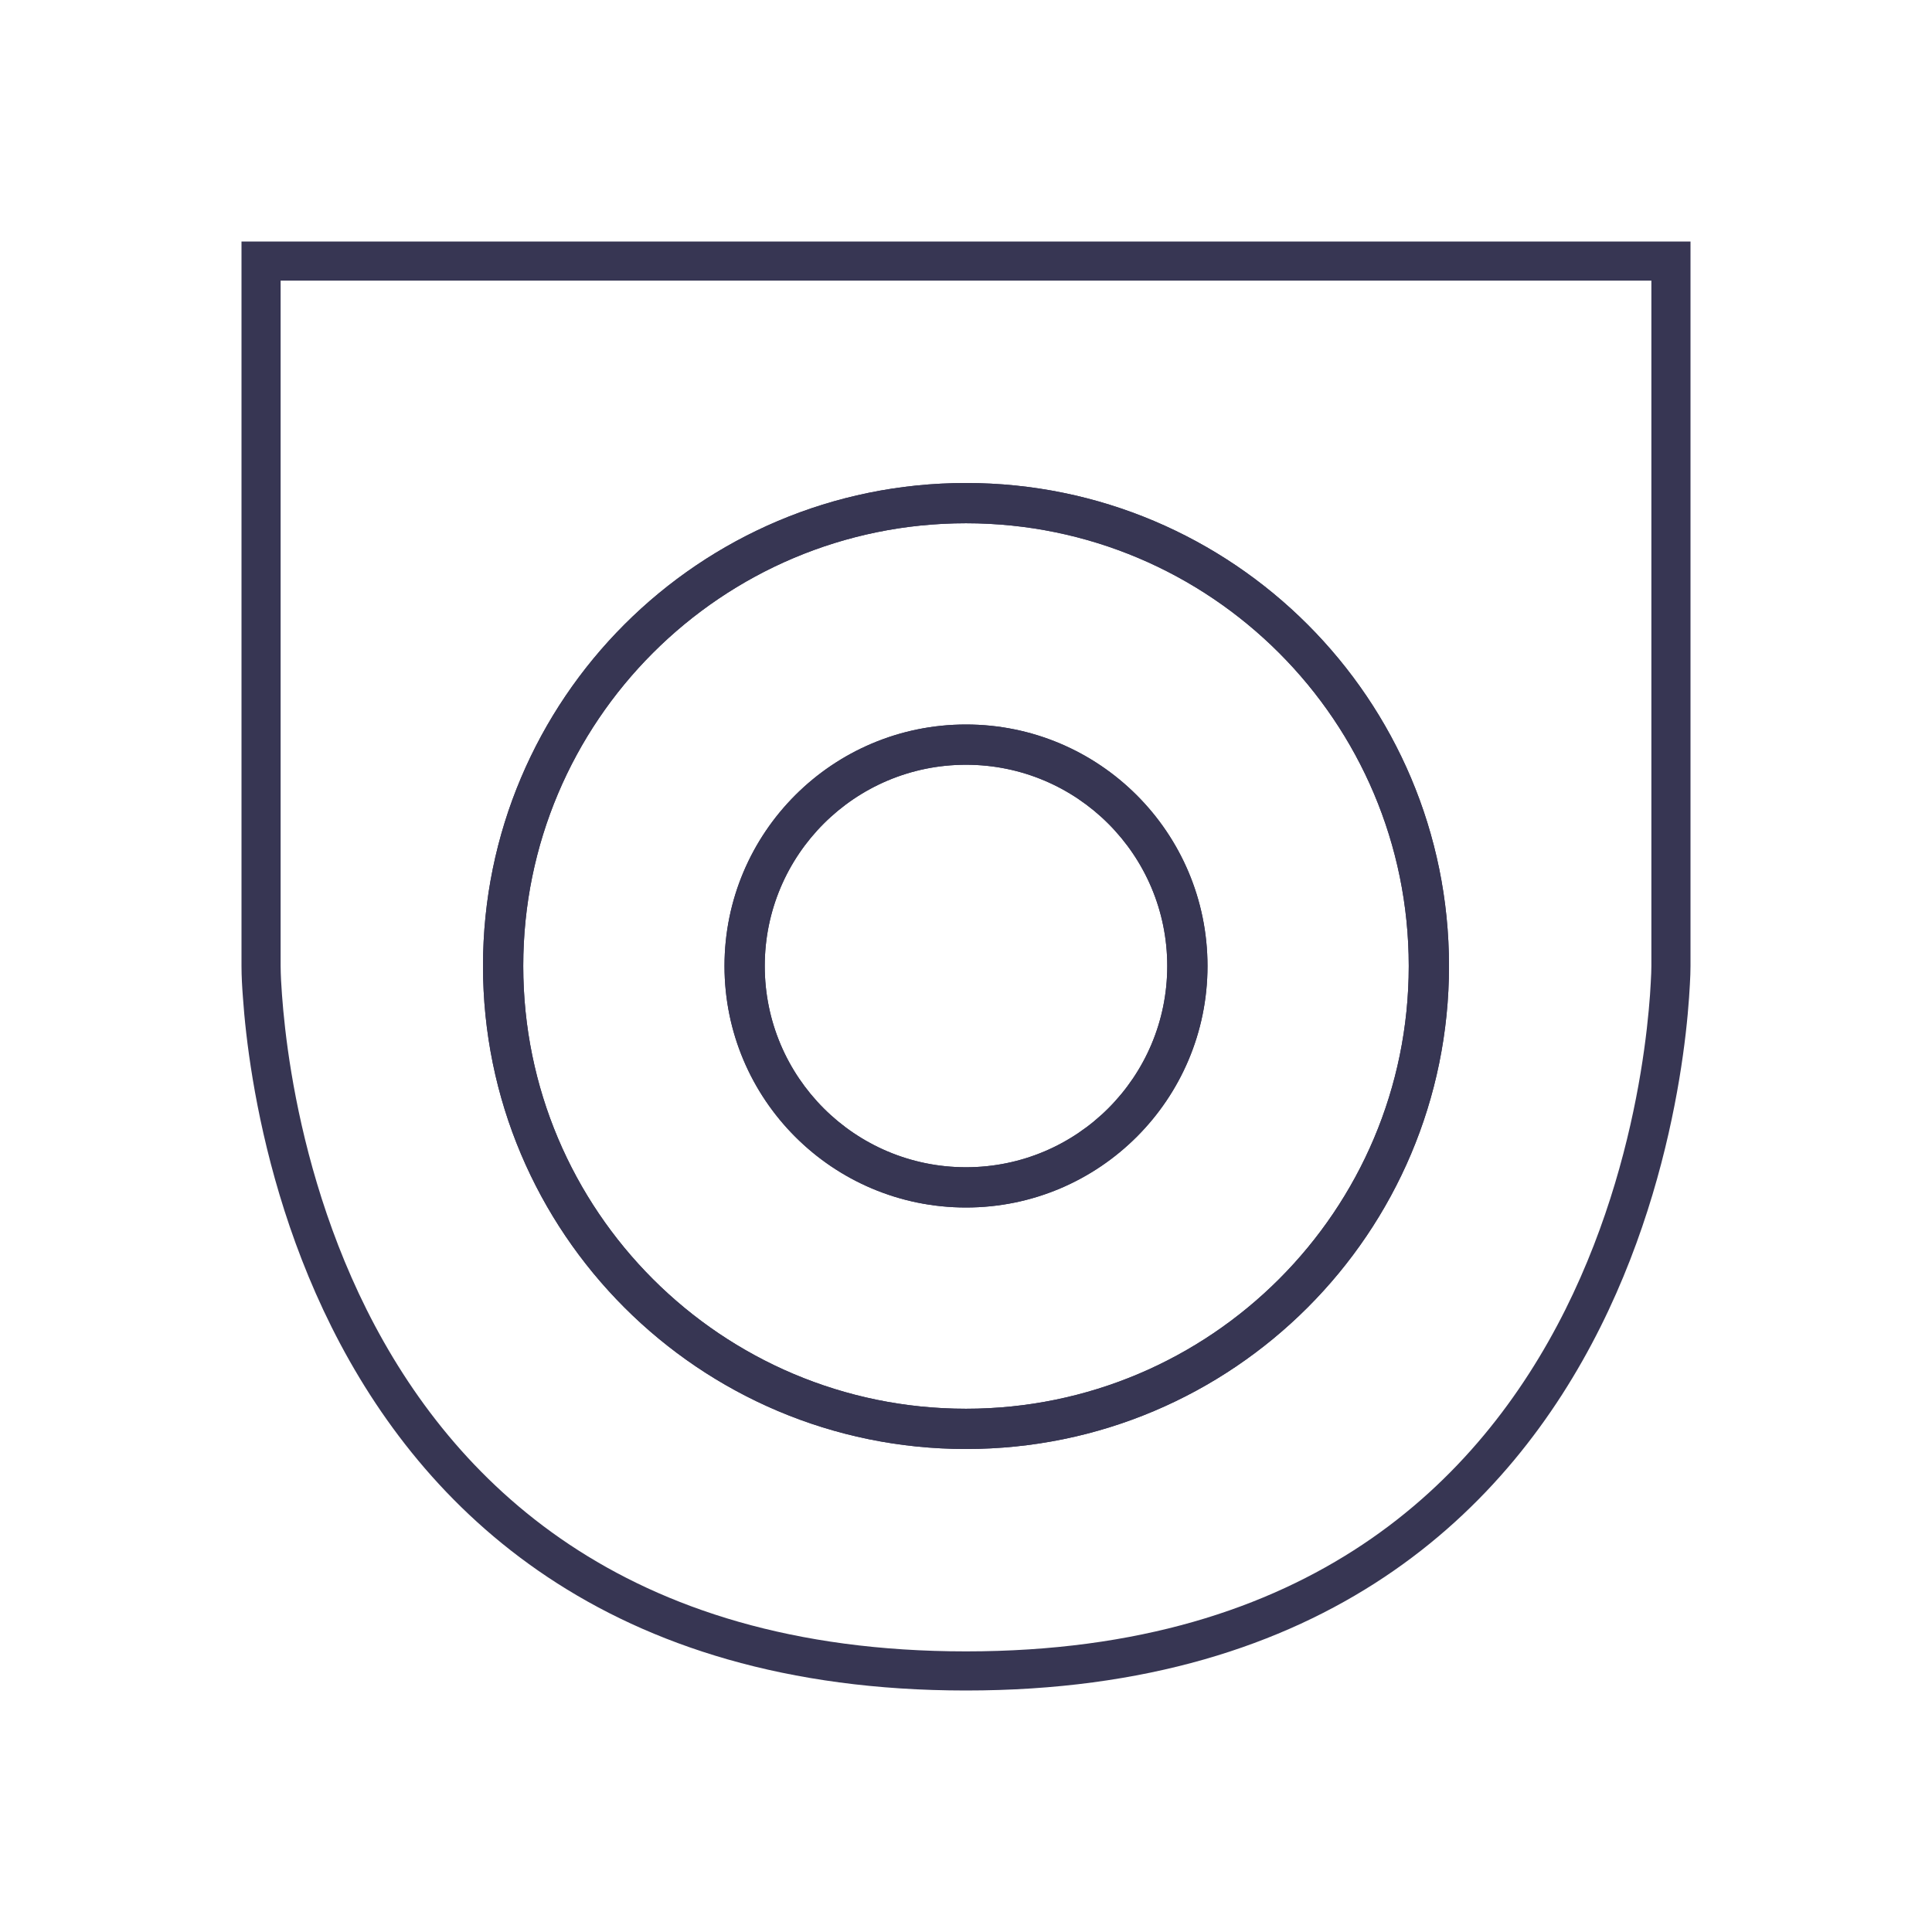 <svg width="24" height="24" viewBox="0 0 24 24" fill="none" xmlns="http://www.w3.org/2000/svg">
<path fill-rule="evenodd" clip-rule="evenodd" d="M12 15C13.657 15 15 13.657 15 12C15 10.343 13.657 9 12 9C10.343 9 9 10.343 9 12C9 13.657 10.343 15 12 15ZM12 14.5C13.381 14.5 14.5 13.381 14.5 12C14.5 10.619 13.381 9.5 12 9.5C10.619 9.5 9.5 10.619 9.5 12C9.5 13.381 10.619 14.5 12 14.5Z" fill="#373653"/>
<path fill-rule="evenodd" clip-rule="evenodd" d="M18 12C18 15.314 15.314 18 12 18C8.686 18 6 15.314 6 12C6 8.686 8.686 6 12 6C15.314 6 18 8.686 18 12ZM12 17.5C15.038 17.5 17.5 15.038 17.5 12C17.5 8.962 15.038 6.5 12 6.5C8.962 6.5 6.5 8.962 6.5 12C6.5 15.038 8.962 17.5 12 17.5Z" fill="#373653"/>
<path fill-rule="evenodd" clip-rule="evenodd" d="M20.998 12.106C20.995 12.174 20.991 12.271 20.982 12.394C20.965 12.639 20.93 12.989 20.86 13.408C20.72 14.245 20.441 15.365 19.88 16.487C19.318 17.611 18.472 18.741 17.197 19.591C15.922 20.441 14.232 21 12 21C9.768 21 8.078 20.441 6.803 19.591C5.528 18.741 4.682 17.611 4.12 16.487C3.559 15.365 3.28 14.245 3.14 13.408C3.07 12.989 3.035 12.639 3.018 12.394C3.008 12.263 3 12.132 3 12.001L3 3H21V12C21 12.036 20.999 12.071 20.998 12.106ZM3.503 12.359C3.52 12.592 3.553 12.926 3.62 13.328C3.754 14.133 4.022 15.203 4.555 16.27C5.088 17.335 5.884 18.394 7.072 19.186C8.26 19.978 9.853 20.514 12 20.514C14.147 20.514 15.74 19.978 16.928 19.186C18.116 18.394 18.912 17.335 19.445 16.27C19.978 15.203 20.246 14.133 20.38 13.328C20.447 12.926 20.48 12.592 20.497 12.359C20.505 12.242 20.509 12.152 20.512 12.09C20.512 12.06 20.513 12.03 20.514 12.001L20.514 6.25V5.75V3.486H3.486L3.486 5.75V6.25L3.486 12C3.487 12.12 3.494 12.239 3.503 12.359ZM18 12C18 15.314 15.314 18 12 18C8.686 18 6 15.314 6 12C6 8.686 8.686 6 12 6C15.314 6 18 8.686 18 12ZM17.5 12C17.5 15.038 15.038 17.5 12 17.5C8.962 17.5 6.5 15.038 6.5 12C6.5 8.962 8.962 6.5 12 6.5C15.038 6.5 17.5 8.962 17.5 12ZM12 15C13.657 15 15 13.657 15 12C15 10.343 13.657 9 12 9C10.343 9 9 10.343 9 12C9 13.657 10.343 15 12 15ZM14.5 12C14.5 13.381 13.381 14.5 12 14.5C10.619 14.5 9.5 13.381 9.5 12C9.5 10.619 10.619 9.5 12 9.5C13.381 9.5 14.5 10.619 14.5 12Z" fill="#373653"/>
</svg>
